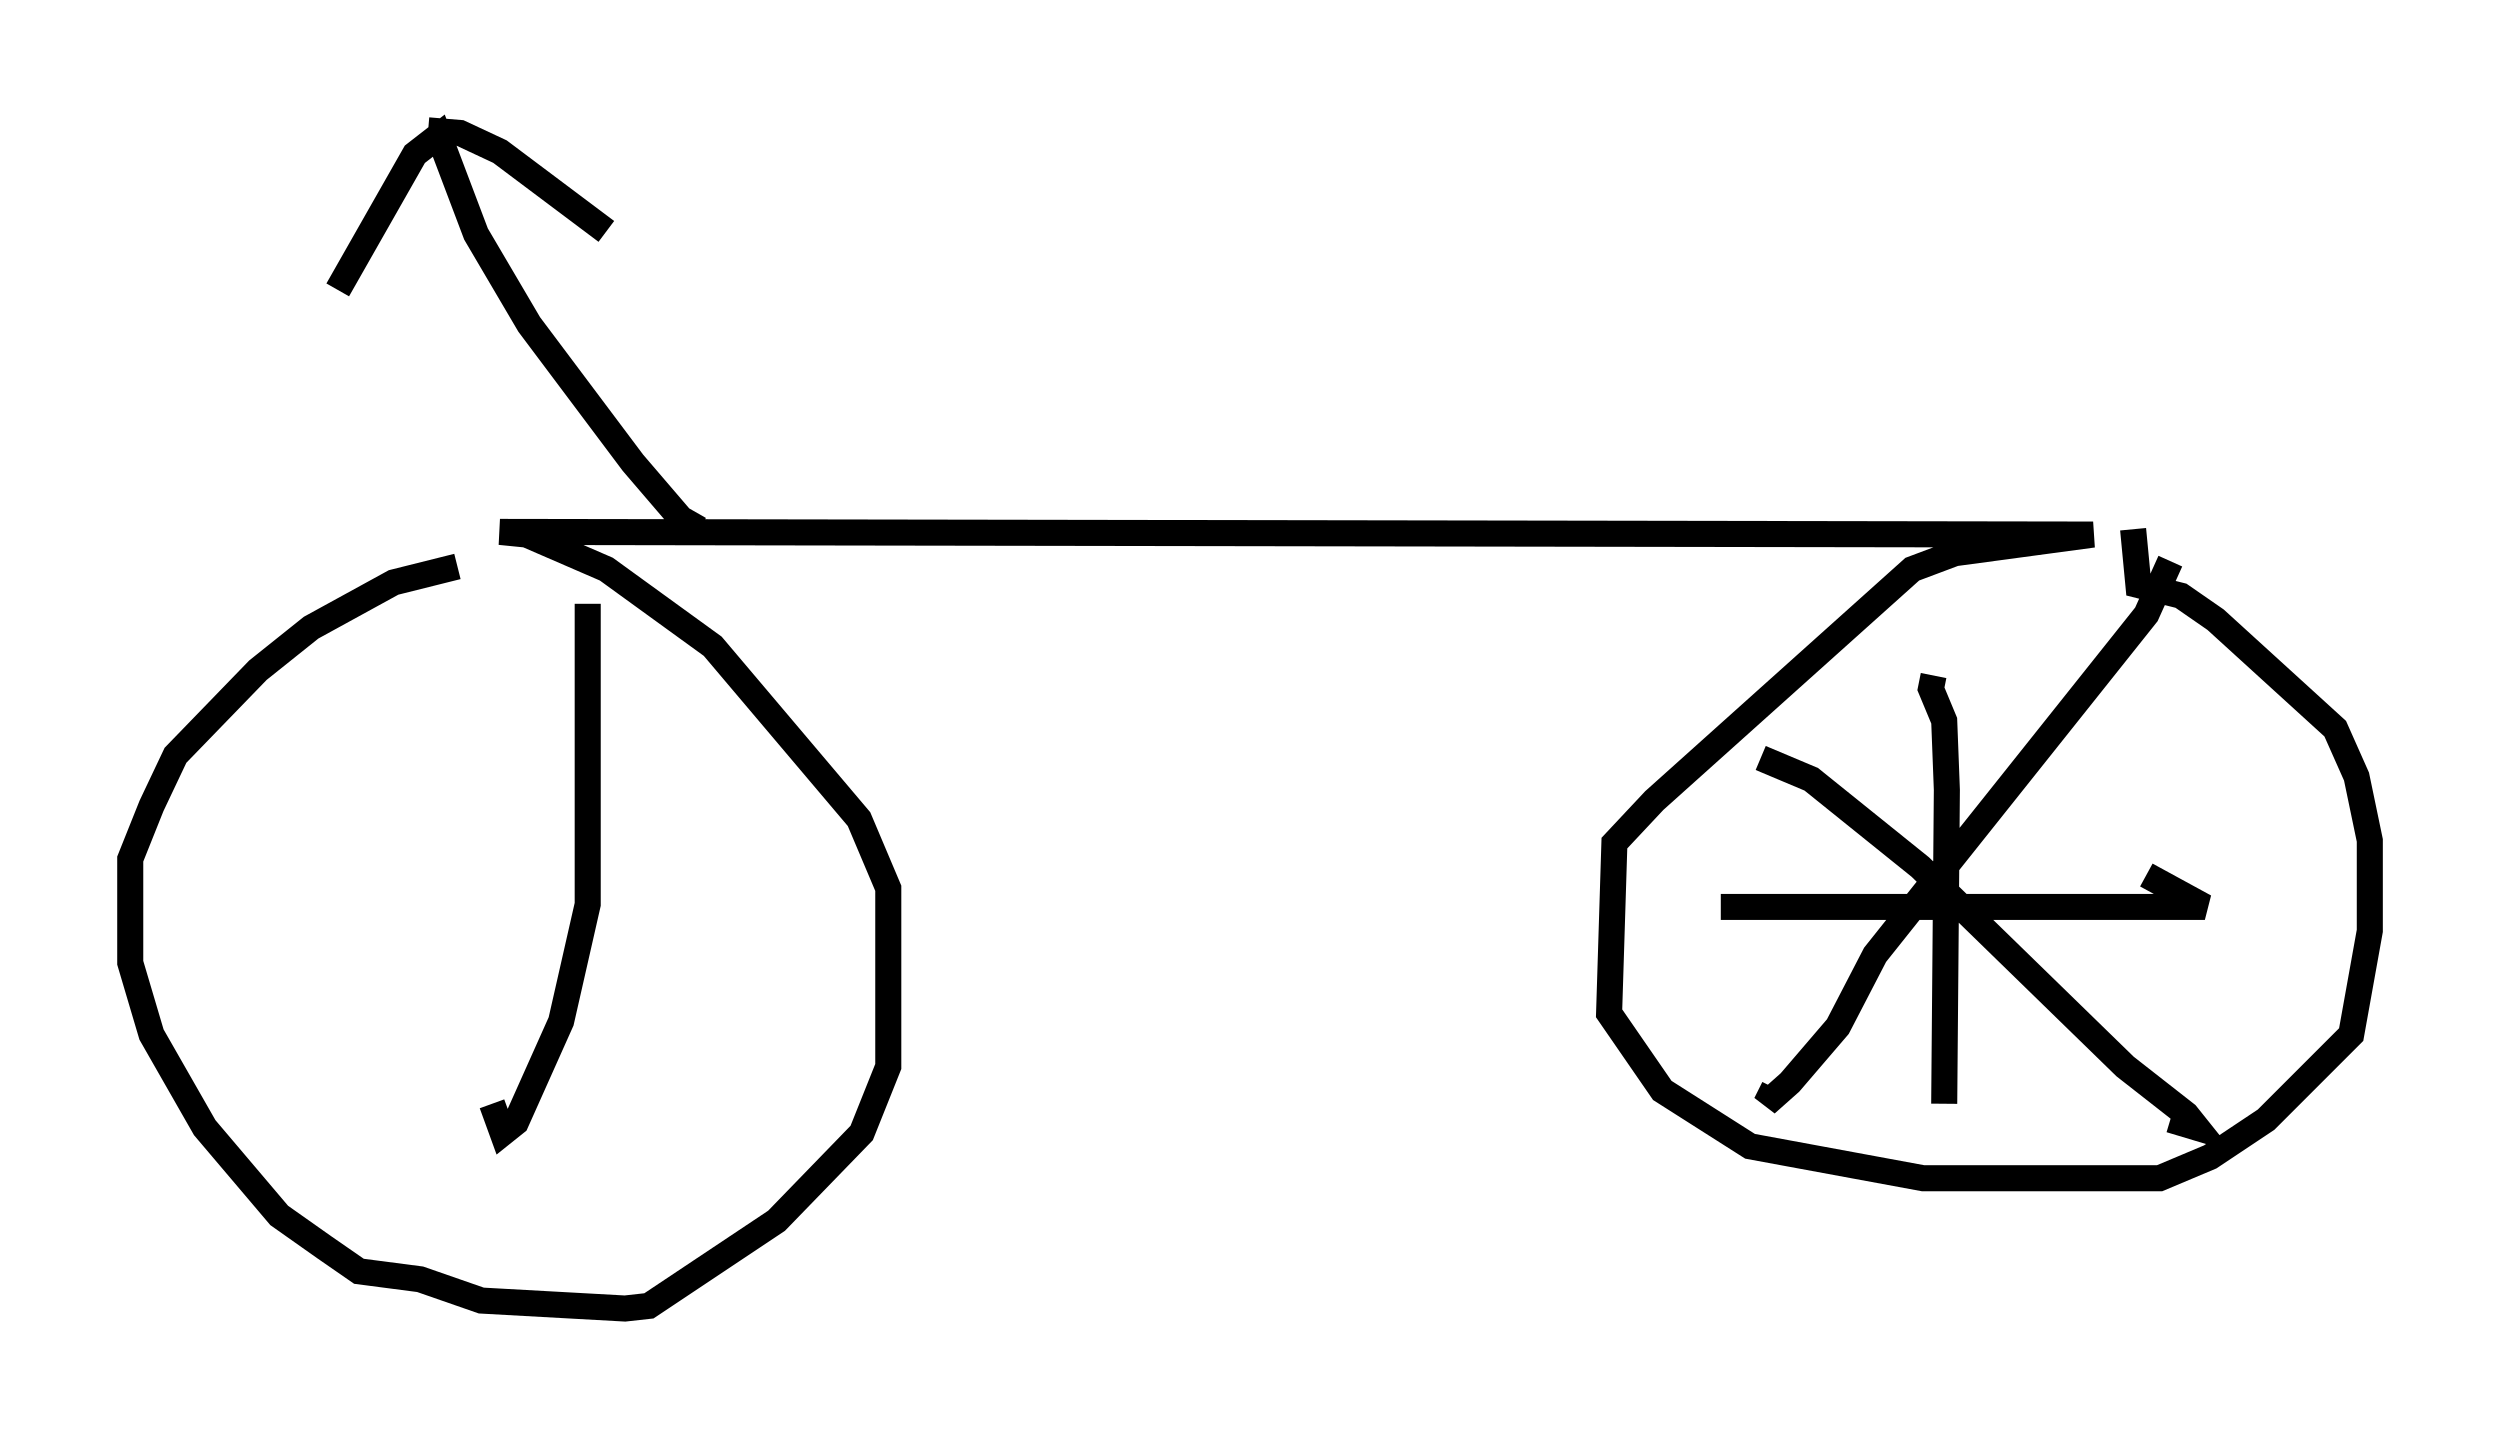 <?xml version="1.0" encoding="utf-8" ?>
<svg baseProfile="full" height="55.223" version="1.1" width="95.955" xmlns="http://www.w3.org/2000/svg" xmlns:ev="http://www.w3.org/2001/xml-events" xmlns:xlink="http://www.w3.org/1999/xlink"><defs /><rect fill="white" height="55.223" width="95.955" x="0" y="0" /><path d="M21.334, 21.64 m-3.777, 0.102 l-2.45, 0.613 -3.165, 1.735 l-2.042, 1.633 -3.165, 3.267 l-0.919, 1.94 -0.817, 2.042 l0.0, 3.981 0.817, 2.756 l2.042, 3.573 2.858, 3.369 l1.735, 1.225 1.327, 0.919 l2.348, 0.306 2.348, 0.817 l5.513, 0.306 0.919, -0.102 l4.9, -3.267 3.267, -3.369 l1.021, -2.552 0.0, -6.84 l-1.123, -2.654 -5.615, -6.635 l-4.083, -2.96 -3.063, -1.327 l-1.021, -0.102 61.149, 0.102 l-5.308, 0.715 -1.633, 0.613 l-9.902, 8.881 -1.531, 1.633 l-0.204, 6.533 2.042, 2.96 l3.369, 2.144 6.635, 1.225 l9.086, 0.0 1.94, -0.817 l2.144, -1.429 3.267, -3.267 l0.715, -3.981 0.0, -3.471 l-0.51, -2.45 -0.817, -1.838 l-4.594, -4.185 -1.327, -0.919 l-1.633, -0.408 -0.204, -2.144 m1.429, 1.225 l-0.919, 2.042 -10.413, 13.067 l-1.429, 2.756 -1.838, 2.144 l-0.919, 0.817 0.306, -0.613 m-0.51, -12.658 l1.94, 0.817 4.185, 3.369 l7.861, 7.656 2.348, 1.838 l0.408, 0.51 -1.021, -0.306 m-9.086, -17.048 l-0.102, 0.51 0.51, 1.225 l0.102, 2.654 -0.102, 12.046 m-8.575, -7.554 l18.579, 0.0 -2.246, -1.225 m-55.534, -13.271 l-0.715, -0.408 -1.838, -2.144 l-3.981, -5.308 -2.042, -3.471 l-1.429, -3.777 -0.919, 0.715 l-2.96, 5.206 m3.471, -6.125 l1.225, 0.102 1.531, 0.715 l4.083, 3.063 m-0.715, 14.292 l0.0, 11.536 -1.021, 4.492 l-1.735, 3.879 -0.51, 0.408 l-0.408, -1.123 " fill="none" stroke="black" stroke-width="1" /></svg>